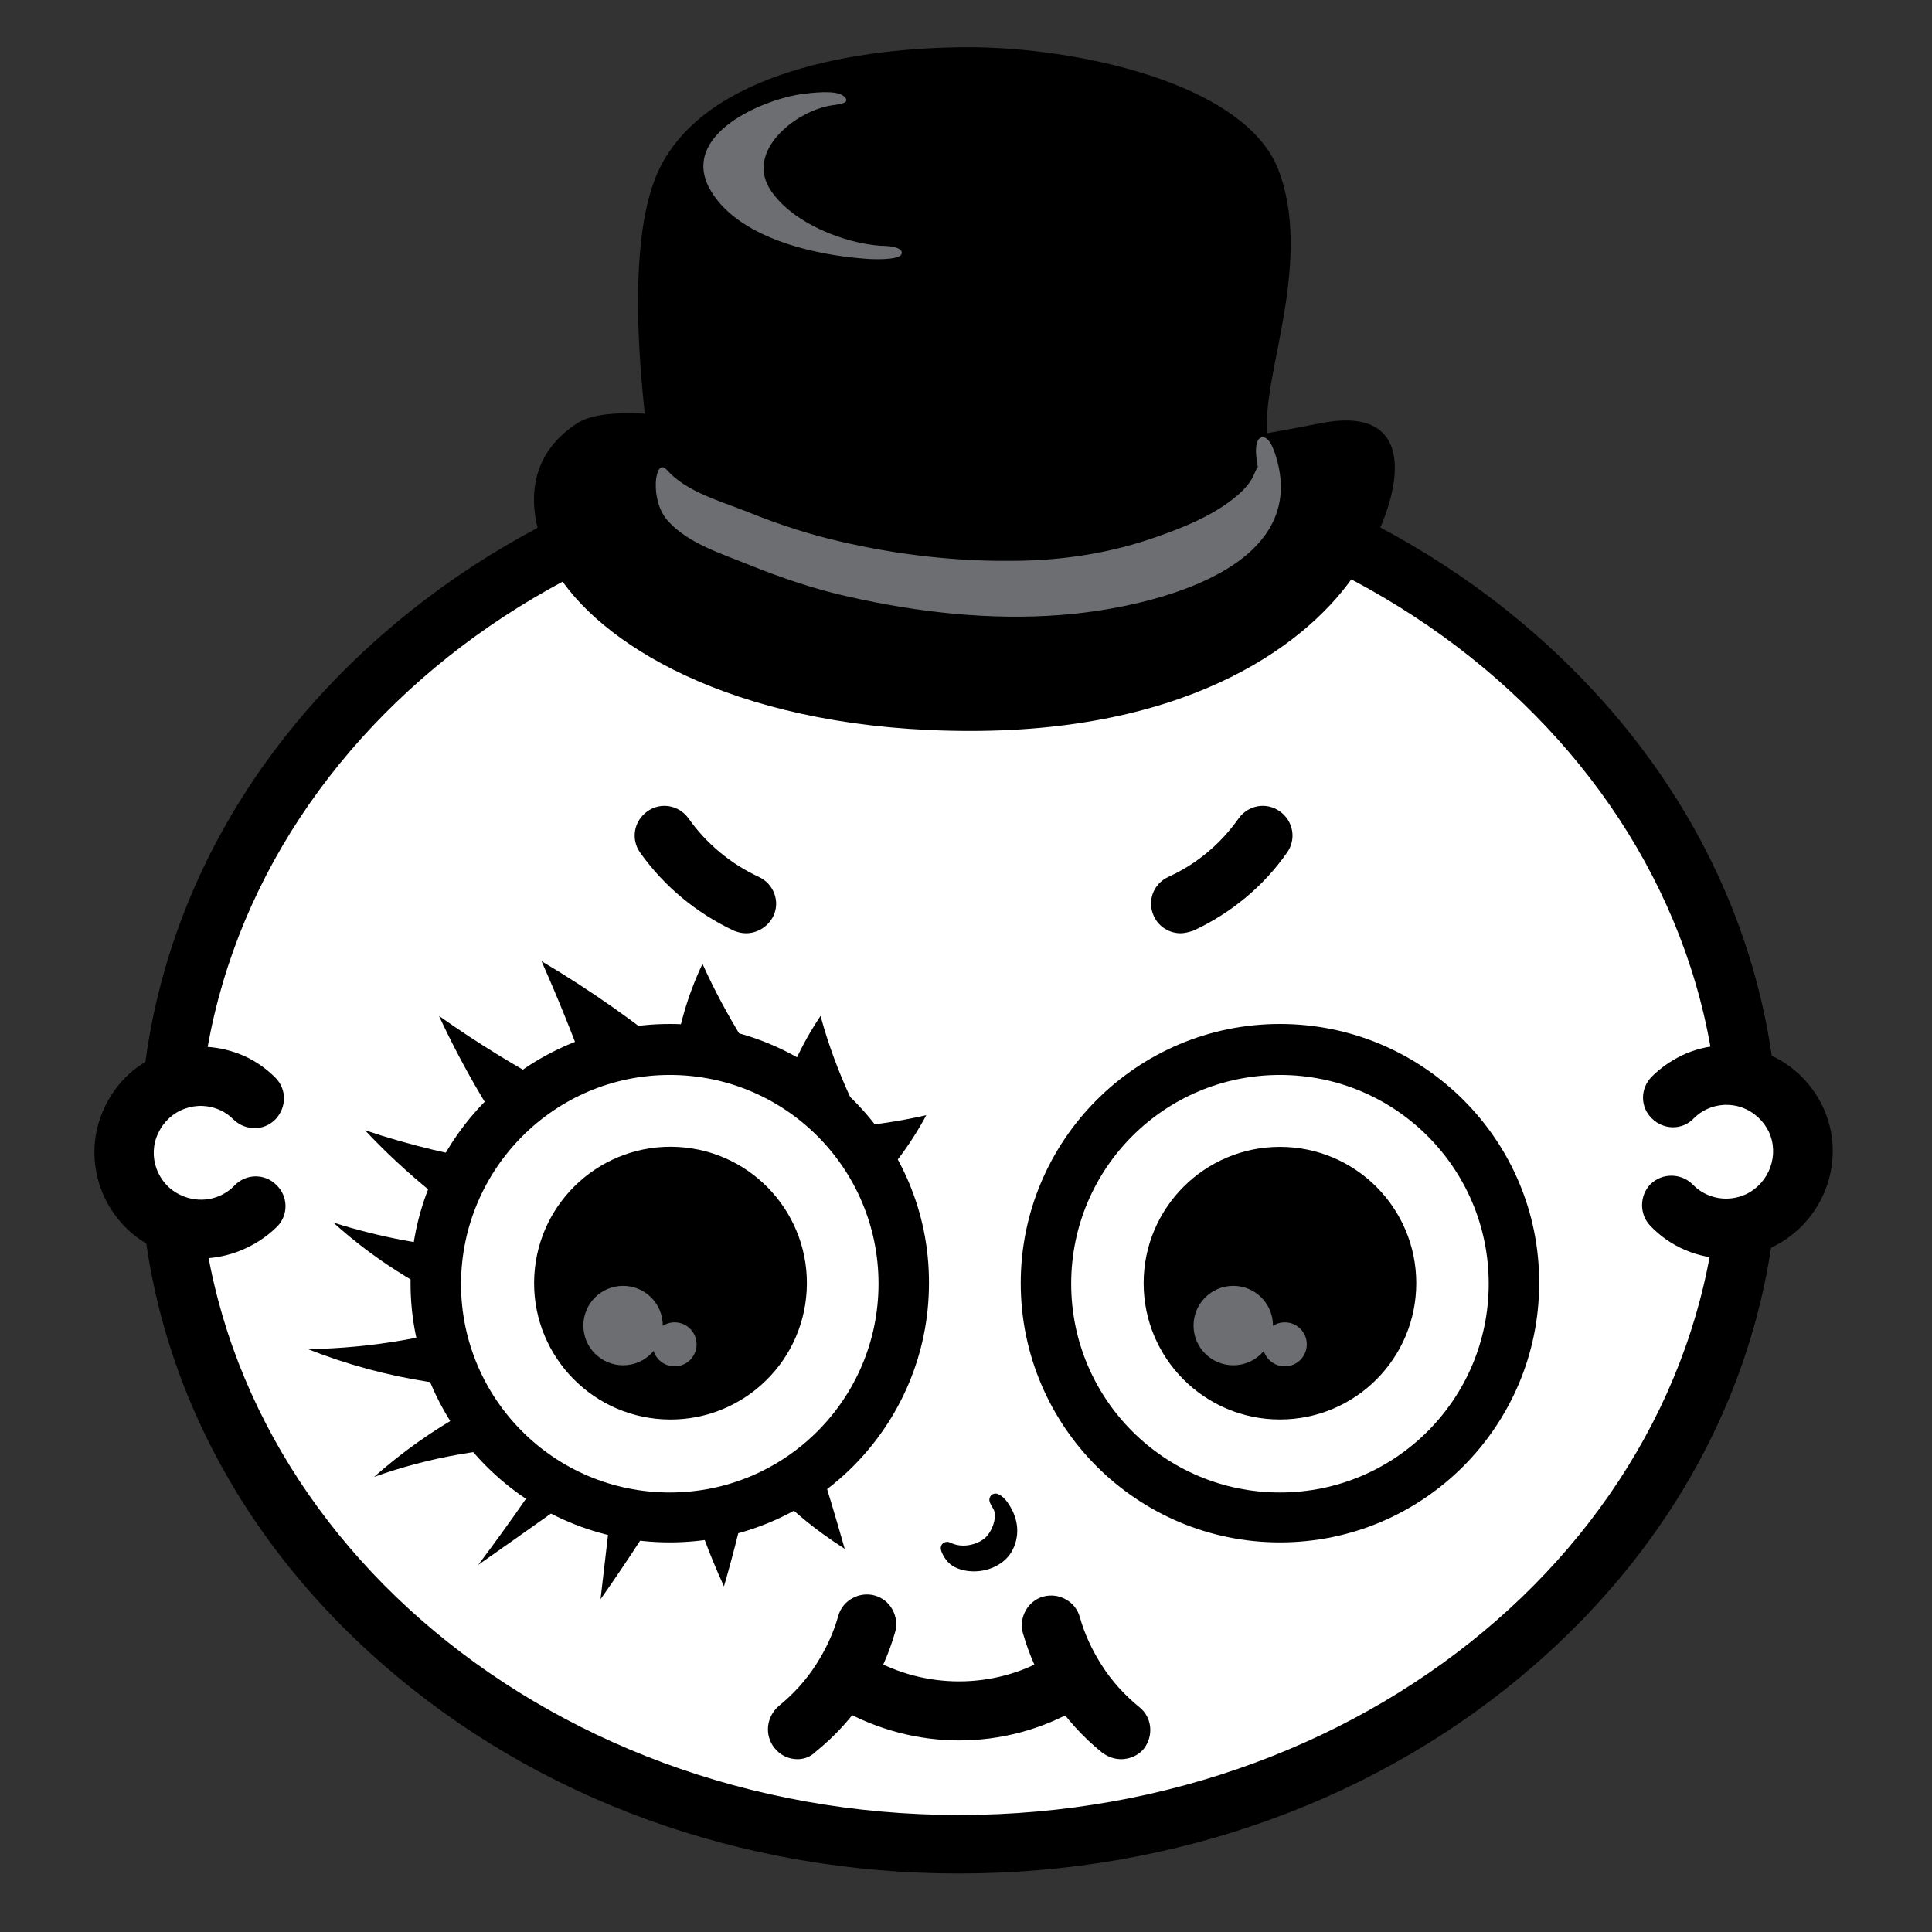 <?xml version="1.0" encoding="utf-8"?>
<!-- Generator: Adobe Illustrator 27.6.1, SVG Export Plug-In . SVG Version: 6.00 Build 0)  -->
<svg version="1.1" id="Layer_1" xmlns="http://www.w3.org/2000/svg" xmlns:xlink="http://www.w3.org/1999/xlink" x="0px" y="0px"
	 viewBox="0 0 360 360" style="enable-background:new 0 0 360 360;" xml:space="preserve">
<rect x="0" y="0" width="360" height="360" fill="#333333" stroke="none"/>
<style type="text/css">
	.st0{fill:#FFFFFF;}
	.st2{fill:#6D6E71;}
</style>
<g>
	<g>
		<g>
			<path class="st0" d="M178.7,343.6c-81.2,0-147.2-58.1-147.2-129.5s66-129.5,147.2-129.5c81.2,0,147.2,58.1,147.2,129.5
				C325.9,285.6,259.9,343.6,178.7,343.6z"/>
		</g>
		<g>
			<path d="M178.7,90.2c78.2,0,141.7,55.5,141.7,124s-63.4,124-141.7,124c-78.2,0-141.7-55.5-141.7-124
				C37.1,145.7,100.5,90.2,178.7,90.2 M178.7,79.2c-40.5,0-78.7,13.9-107.4,39c-29.2,25.5-45.3,59.6-45.3,96s16.1,70.4,45.3,95.9
				c28.8,25.2,66.9,39,107.4,39c40.5,0,78.7-13.9,107.4-39c29.2-25.5,45.3-59.6,45.3-95.9c0-36.3-16.1-70.4-45.3-96
				C257.4,93,219.2,79.2,178.7,79.2L178.7,79.2z"/>
		</g>
	</g>
	<g>
		<g>
			<path class="st0" d="M197.9,313.7c-5.7,3.2-12.2,5.1-19.2,5.1c-6.9,0-13.4-1.8-19.1-5"/>
			<path d="M178.7,324.3c-7.6,0-15.2-2-21.8-5.7c-2.6-1.5-3.6-4.9-2.1-7.5c1.5-2.7,4.9-3.6,7.5-2.1c5,2.8,10.6,4.3,16.4,4.3
				c5.8,0,11.5-1.5,16.5-4.4c2.6-1.5,6-0.6,7.5,2.1c1.5,2.6,0.6,6-2.1,7.5C194,322.3,186.4,324.3,178.7,324.3z"/>
		</g>
		<g>
			<g>
				<path class="st0" d="M208.9,322.3c-3.1-2.5-5.9-5.6-8.2-9.1c-2.2-3.3-3.7-6.8-4.8-10.5"/>
				<path d="M208.9,327.8c-1.2,0-2.4-0.4-3.5-1.2c-3.6-2.9-6.8-6.4-9.4-10.4c-2.4-3.7-4.2-7.7-5.4-11.9c-0.8-2.9,0.9-6,3.8-6.8
					c2.9-0.8,6,0.9,6.8,3.8c0.9,3.2,2.3,6.2,4.1,9c1.9,3,4.3,5.6,7,7.8c2.4,1.9,2.7,5.4,0.8,7.8
					C212.1,327.1,210.5,327.8,208.9,327.8z"/>
			</g>
			<g>
				<path class="st0" d="M148.6,322.3c3.1-2.5,5.9-5.6,8.2-9.1c2.2-3.3,3.7-6.8,4.8-10.5"/>
				<path d="M148.6,327.8c-1.6,0-3.2-0.7-4.3-2.1c-1.9-2.4-1.5-5.8,0.8-7.8c2.7-2.2,5.1-4.8,7-7.8c1.8-2.8,3.2-5.8,4.1-9
					c0.8-2.9,3.9-4.6,6.8-3.8c2.9,0.8,4.6,3.9,3.8,6.8c-1.2,4.2-3,8.2-5.4,11.9c-2.6,4-5.7,7.4-9.4,10.4
					C151,327.4,149.8,327.8,148.6,327.8z"/>
			</g>
		</g>
	</g>
	<g>
		<path class="st0" d="M311.5,224.6c4.1,4.3,10.7,5.7,16.3,3c7.1-3.4,10.1-11.8,6.8-18.9c-3.4-7.1-11.8-10.1-18.9-6.8
			c-1.5,0.7-2.9,1.7-4,2.8"/>
		<path d="M321.7,234.5c-5.2,0-10.4-2.1-14.2-6.1c-2.1-2.2-2-5.7,0.1-7.8c2.2-2.1,5.7-2,7.8,0.1c2.6,2.7,6.6,3.4,10,1.8
			c4.3-2.1,6.2-7.3,4.2-11.6c-1-2.1-2.8-3.7-4.9-4.5c-2.2-0.8-4.6-0.7-6.7,0.3c-0.9,0.4-1.7,1-2.4,1.7c-2.1,2.2-5.6,2.2-7.8,0
			c-2.2-2.1-2.2-5.6,0-7.8c1.6-1.6,3.5-2.9,5.5-3.9c4.8-2.3,10.1-2.5,15.1-0.7c5,1.8,8.9,5.4,11.2,10.1c4.7,9.8,0.4,21.6-9.4,26.3
			C327.5,233.9,324.6,234.5,321.7,234.5z"/>
	</g>
	<g>
		<path class="st0" d="M47.5,224.6c-4.1,4.3-10.7,5.7-16.3,3c-7.1-3.4-10.1-11.8-6.8-18.9c3.4-7.1,11.8-10.1,18.9-6.8
			c1.5,0.7,2.9,1.7,4,2.8"/>
		<path d="M37.3,234.5c-2.9,0-5.7-0.6-8.4-1.9c-9.8-4.7-14.1-16.4-9.4-26.3c2.3-4.8,6.2-8.4,11.2-10.1c5-1.8,10.3-1.5,15.1,0.7
			c2.1,1,3.9,2.3,5.5,3.9c2.2,2.2,2.1,5.6,0,7.8c-2.2,2.2-5.6,2.1-7.8,0c-0.7-0.7-1.5-1.3-2.4-1.7c-2.1-1-4.5-1.1-6.7-0.3
			c-2.2,0.8-3.9,2.4-4.9,4.5c-2.1,4.3-0.2,9.6,4.2,11.6c3.4,1.6,7.4,0.9,10-1.8c2.1-2.2,5.6-2.3,7.8-0.1c2.2,2.1,2.3,5.6,0.1,7.8
			C47.7,232.4,42.5,234.5,37.3,234.5z"/>
	</g>
	<g>
		<path d="M313.1,64.6"/>
	</g>
</g>
<g>
	<g>
		<g>
			<path d="M134.9,295.6c2-6.9,3.6-13.4,4.8-19.5c-3.9,0.3-7.8,0.6-11.7,0.9C129.9,283.5,132.2,289.7,134.9,295.6z"/>
		</g>
		<g>
			<path d="M111.9,298c5.4-7.7,10-14.8,13.8-21.4c-3.8-0.5-7.5-1.1-11.1-1.8C113.7,282.6,112.8,290.3,111.9,298z"/>
		</g>
		<g>
			<path d="M89.1,291.6c9.1-6.4,17.2-12.1,24.3-17.3c-2.7-2.1-5.3-4.4-7.6-6.8C101,275.1,95.5,283.1,89.1,291.6z"/>
		</g>
		<g>
			<path d="M157.4,288.6c-1.5-5.3-3.1-10.6-4.7-15.8c-3.5,0.9-7.1,1.7-10.8,2.6C146.4,280.6,151.6,284.9,157.4,288.6z"/>
		</g>
	</g>
	<g>
		<path d="M57.4,251.4c14.4,5.7,29.9,8.1,45.3,7.1c-3.3-4.4-6.6-8.9-9.8-13.4C81.5,249.1,69.5,251.2,57.4,251.4z"/>
	</g>
	<g>
		<g>
			<path d="M81.8,189.3c4.8,10.3,10.4,19.7,16.7,28.3c1.1-5.2,2.6-10.2,4.6-15.1C96.1,198.7,89,194.4,81.8,189.3z"/>
		</g>
		<g>
			<path d="M68,210.6c7.7,8.2,16.3,15.1,25.4,20.8c-0.5-4.9-0.7-9.8-0.4-14.7C85,215.4,76.6,213.5,68,210.6z"/>
		</g>
		<g>
			<path d="M62.1,227.8c8.4,7.6,18.2,13.5,28.8,17.5c-1-4.1-1.8-8.3-2.4-12.5C79.8,232.2,70.9,230.6,62.1,227.8z"/>
		</g>
		<g>
			<path d="M160.8,223.3c4.7-4.5,8.7-9.7,11.8-15.5c-5.3,1.2-10.7,2-16.2,2.3C157.8,214.5,159.3,218.9,160.8,223.3z"/>
		</g>
		<g>
			<path d="M125.5,198.3c0.8-6.5,2.6-12.8,5.4-18.7c2.2,4.9,4.8,9.7,7.7,14.4C134.4,195.4,130,196.8,125.5,198.3z"/>
		</g>
		<g>
			<path d="M144.8,207.1c1.7-6.3,4.4-12.3,8.1-17.8c1.4,5.2,3.3,10.3,5.6,15.3C154,205.5,149.4,206.3,144.8,207.1z"/>
		</g>
		<g>
			<path d="M69.7,275.2c10.4-9.2,22.6-16,35.8-20c-1.4,4.7-2.8,9.5-4.1,14.3C90.7,269.7,80,271.5,69.7,275.2z"/>
		</g>
		<g>
			<path d="M100.9,179.1c9.3,5.5,17.7,11.5,25.3,17.7c-5.8,0.6-11.4,1.7-16.8,3.3C106.9,193.3,104.1,186.3,100.9,179.1z"/>
		</g>
	</g>
</g>
<g>
	<g>
		<path class="st0" d="M235.2,155.6c-3.8,5.3-8.9,9.8-15.3,12.7"/>
		<path d="M220,173.9c-2.1,0-4.1-1.2-5-3.2c-1.3-2.8-0.1-6,2.7-7.3c5.3-2.4,9.8-6.2,13.1-10.9c1.8-2.5,5.2-3.1,7.7-1.3
			c2.5,1.8,3.1,5.2,1.3,7.7c-4.4,6.3-10.5,11.3-17.4,14.5C221.5,173.7,220.7,173.9,220,173.9z"/>
	</g>
	<g>
		<path class="st0" d="M123.8,155.6c3.8,5.3,8.9,9.8,15.3,12.7"/>
		<path d="M139,173.9c-0.8,0-1.6-0.2-2.3-0.5c-7-3.3-13-8.3-17.4-14.5c-1.8-2.5-1.2-5.9,1.3-7.7c2.5-1.8,5.9-1.2,7.7,1.3
			c3.3,4.7,7.9,8.5,13.1,10.9c2.8,1.3,4,4.6,2.7,7.3C143.1,172.7,141.1,173.9,139,173.9z"/>
	</g>
</g>
<g>
	<g>
		<g>
			<g>
				<path class="st0" d="M238.5,282.7c-24,0-43.6-19.6-43.6-43.6c0-24,19.6-43.6,43.6-43.6c24,0,43.6,19.6,43.6,43.6
					C282.1,263.2,262.5,282.7,238.5,282.7z"/>
			</g>
			<g>
				<path d="M238.5,200.3c21.5,0,38.9,17.4,38.9,38.9c0,21.5-17.4,38.9-38.9,38.9c-21.5,0-38.9-17.4-38.9-38.9
					C199.6,217.7,217,200.3,238.5,200.3 M238.5,190.8c-26.7,0-48.3,21.7-48.3,48.3c0,26.7,21.7,48.3,48.3,48.3
					c26.7,0,48.3-21.7,48.3-48.3C286.9,212.5,265.2,190.8,238.5,190.8L238.5,190.8z"/>
			</g>
		</g>
		<g>
			<circle cx="238.5" cy="239.1" r="25.4"/>
		</g>
		<g>
			<g>
				<circle class="st2" cx="229.8" cy="247" r="7.4"/>
			</g>
			<g>
				<circle class="st2" cx="239.4" cy="250.5" r="4.1"/>
			</g>
		</g>
	</g>
	<g>
		<g>
			<g>
				<path class="st0" d="M124.8,282.7c-24,0-43.6-19.6-43.6-43.6c0-24,19.6-43.6,43.6-43.6c24,0,43.6,19.6,43.6,43.6
					C168.4,263.2,148.9,282.7,124.8,282.7z"/>
			</g>
			<g>
				<path d="M124.8,200.3c21.5,0,38.9,17.4,38.9,38.9c0,21.5-17.4,38.9-38.9,38.9c-21.5,0-38.9-17.4-38.9-38.9
					C86,217.7,103.4,200.3,124.8,200.3 M124.8,190.8c-26.7,0-48.3,21.7-48.3,48.3c0,26.7,21.7,48.3,48.3,48.3
					c26.7,0,48.3-21.7,48.3-48.3C173.2,212.5,151.5,190.8,124.8,190.8L124.8,190.8z"/>
			</g>
		</g>
		<g>
			
				<ellipse transform="matrix(5.530035e-02 -0.999 0.999 5.530035e-02 -120.826 350.546)" cx="124.8" cy="239.1" rx="25.4" ry="25.4"/>
		</g>
		<g>
			<g>
				<circle class="st2" cx="116.1" cy="247" r="7.4"/>
			</g>
			<g>
				<circle class="st2" cx="125.7" cy="250.5" r="4.1"/>
			</g>
		</g>
	</g>
</g>
<g>
	<g>
		<path d="M252.8,106.5c-8.4,12.8-30,29.7-72,29.7c-42,0-67.7-15.1-76.7-28.9c-4.7-7.2-8.7-20.5,3.4-28.4
			c12.1-7.9,69.2,11.4,69.2,11.4s49.7-7.5,69.2-11.4C265.6,74.9,261.2,93.7,252.8,106.5z"/>
	</g>
	<g>
		<path d="M238.1,95.2c0,0-29.6,17.1-58.4,17.1c-28.9,0-56.9-17.1-56.9-17.1s-8.8-45.2,0-63.6c8.8-18.4,37.7-22.8,57.7-22.8
			c20,0,51.4,6.6,57.7,22.8c6.2,16.2-2.1,36.4-2.1,46.8C236,88.8,238.1,95.2,238.1,95.2z"/>
	</g>
</g>
<g>
	<path class="st2" d="M149.6,17.5c-7.6,1-22.8,7.6-17.4,17.6c5,9.2,19.5,12.4,28.9,13.1c1,0.1,6.5,0.4,6.9-0.9
		c0.4-1.4-3-1.5-3.9-1.5c-6.9-0.5-16.3-4.2-20.4-10.2c-5.1-7.4,4.7-15.1,11.5-16c1.3-0.2,3.5-0.4,2-1.7
		C155.8,16.7,151.3,17.3,149.6,17.5L149.6,17.5z"/>
</g>
<g>
	<path class="st2" d="M124.4,97c3.8,4.3,10.2,6.2,15.3,8.3c6,2.4,12.1,4.5,18.5,5.9c12.8,2.9,26.3,4.4,39.3,3.4
		c15-1.1,45.7-7.6,40.6-28.3c-0.3-1.1-1.3-5.2-3-4.8c-1.7,0.4-0.9,4.7-0.7,5.6c-0.1-0.4-0.8,1.7-1.3,2.4c-0.9,1.4-2.2,2.6-3.5,3.6
		c-4,3.1-8.9,5.1-13.7,6.8c-8.9,3.2-18.1,4.6-27.6,4.6c-11.5,0.1-23.1-1.4-34.2-4.2c-5.1-1.3-10.1-3-15-5
		c-4.8-1.9-11.3-3.7-14.8-7.7c-1.6-1.8-2.1,1.4-2.1,2.4C122.1,92.4,122.8,95.2,124.4,97L124.4,97z"/>
</g>
<g>
	<g>
		<path d="M181.6,292.2c-1.3,0-2.6-0.3-3.6-0.9c-0.8-0.4-1.4-1.3-1.8-2c-0.5-0.9-0.3-1.3-0.2-1.4c0.1-0.2,0.3-0.3,0.5-0.3
			c0.1,0,0.3,0,0.5,0.1c0.7,0.4,1.6,0.6,2.6,0.6c1.5,0,3.1-0.5,4.2-1.4c1.7-1.3,2.8-4.7,1.7-6.4c-0.5-0.8-0.7-1.2-0.5-1.5
			c0.1-0.2,0.3-0.3,0.5-0.3c0.6,0,1.6,1,2,1.5c1.9,2.7,2.1,5.9,0.5,8.6C186.8,290.9,184.3,292.2,181.6,292.2L181.6,292.2z"/>
		<path d="M185.5,279.3c0.3,0,1.2,0.7,1.6,1.3c1.6,2.3,2.1,5.3,0.5,8c-1.2,2.1-3.7,3-6,3c-1.2,0-2.4-0.3-3.4-0.8
			c-0.7-0.4-1.2-1.1-1.6-1.8c-0.1-0.2-0.4-0.9-0.1-0.9c0.1,0,0.1,0,0.2,0.1c0.8,0.4,1.8,0.7,2.8,0.7c1.6,0,3.3-0.5,4.5-1.5
			c1.9-1.5,3.1-5.1,1.8-7C185.3,279.6,185.3,279.3,185.5,279.3 M185.5,278.3c-0.4,0-0.8,0.2-1,0.6c-0.4,0.7,0.1,1.4,0.5,2.1
			c1,1.4-0.1,4.5-1.6,5.7c-1,0.8-2.5,1.3-3.9,1.3c-0.9,0-1.7-0.2-2.3-0.5c-0.2-0.1-0.5-0.2-0.7-0.2c-0.4,0-0.8,0.2-1,0.5
			c-0.2,0.3-0.4,0.8,0.2,1.9c0.4,0.8,1.1,1.7,2,2.2c1.1,0.6,2.4,0.9,3.8,0.9c2.9,0,5.6-1.4,6.9-3.5c1.7-2.8,1.5-6.2-0.5-9.1
			C187.5,279.5,186.4,278.3,185.5,278.3L185.5,278.3C185.5,278.3,185.5,278.3,185.5,278.3L185.5,278.3z"/>
	</g>
</g>
</svg>

